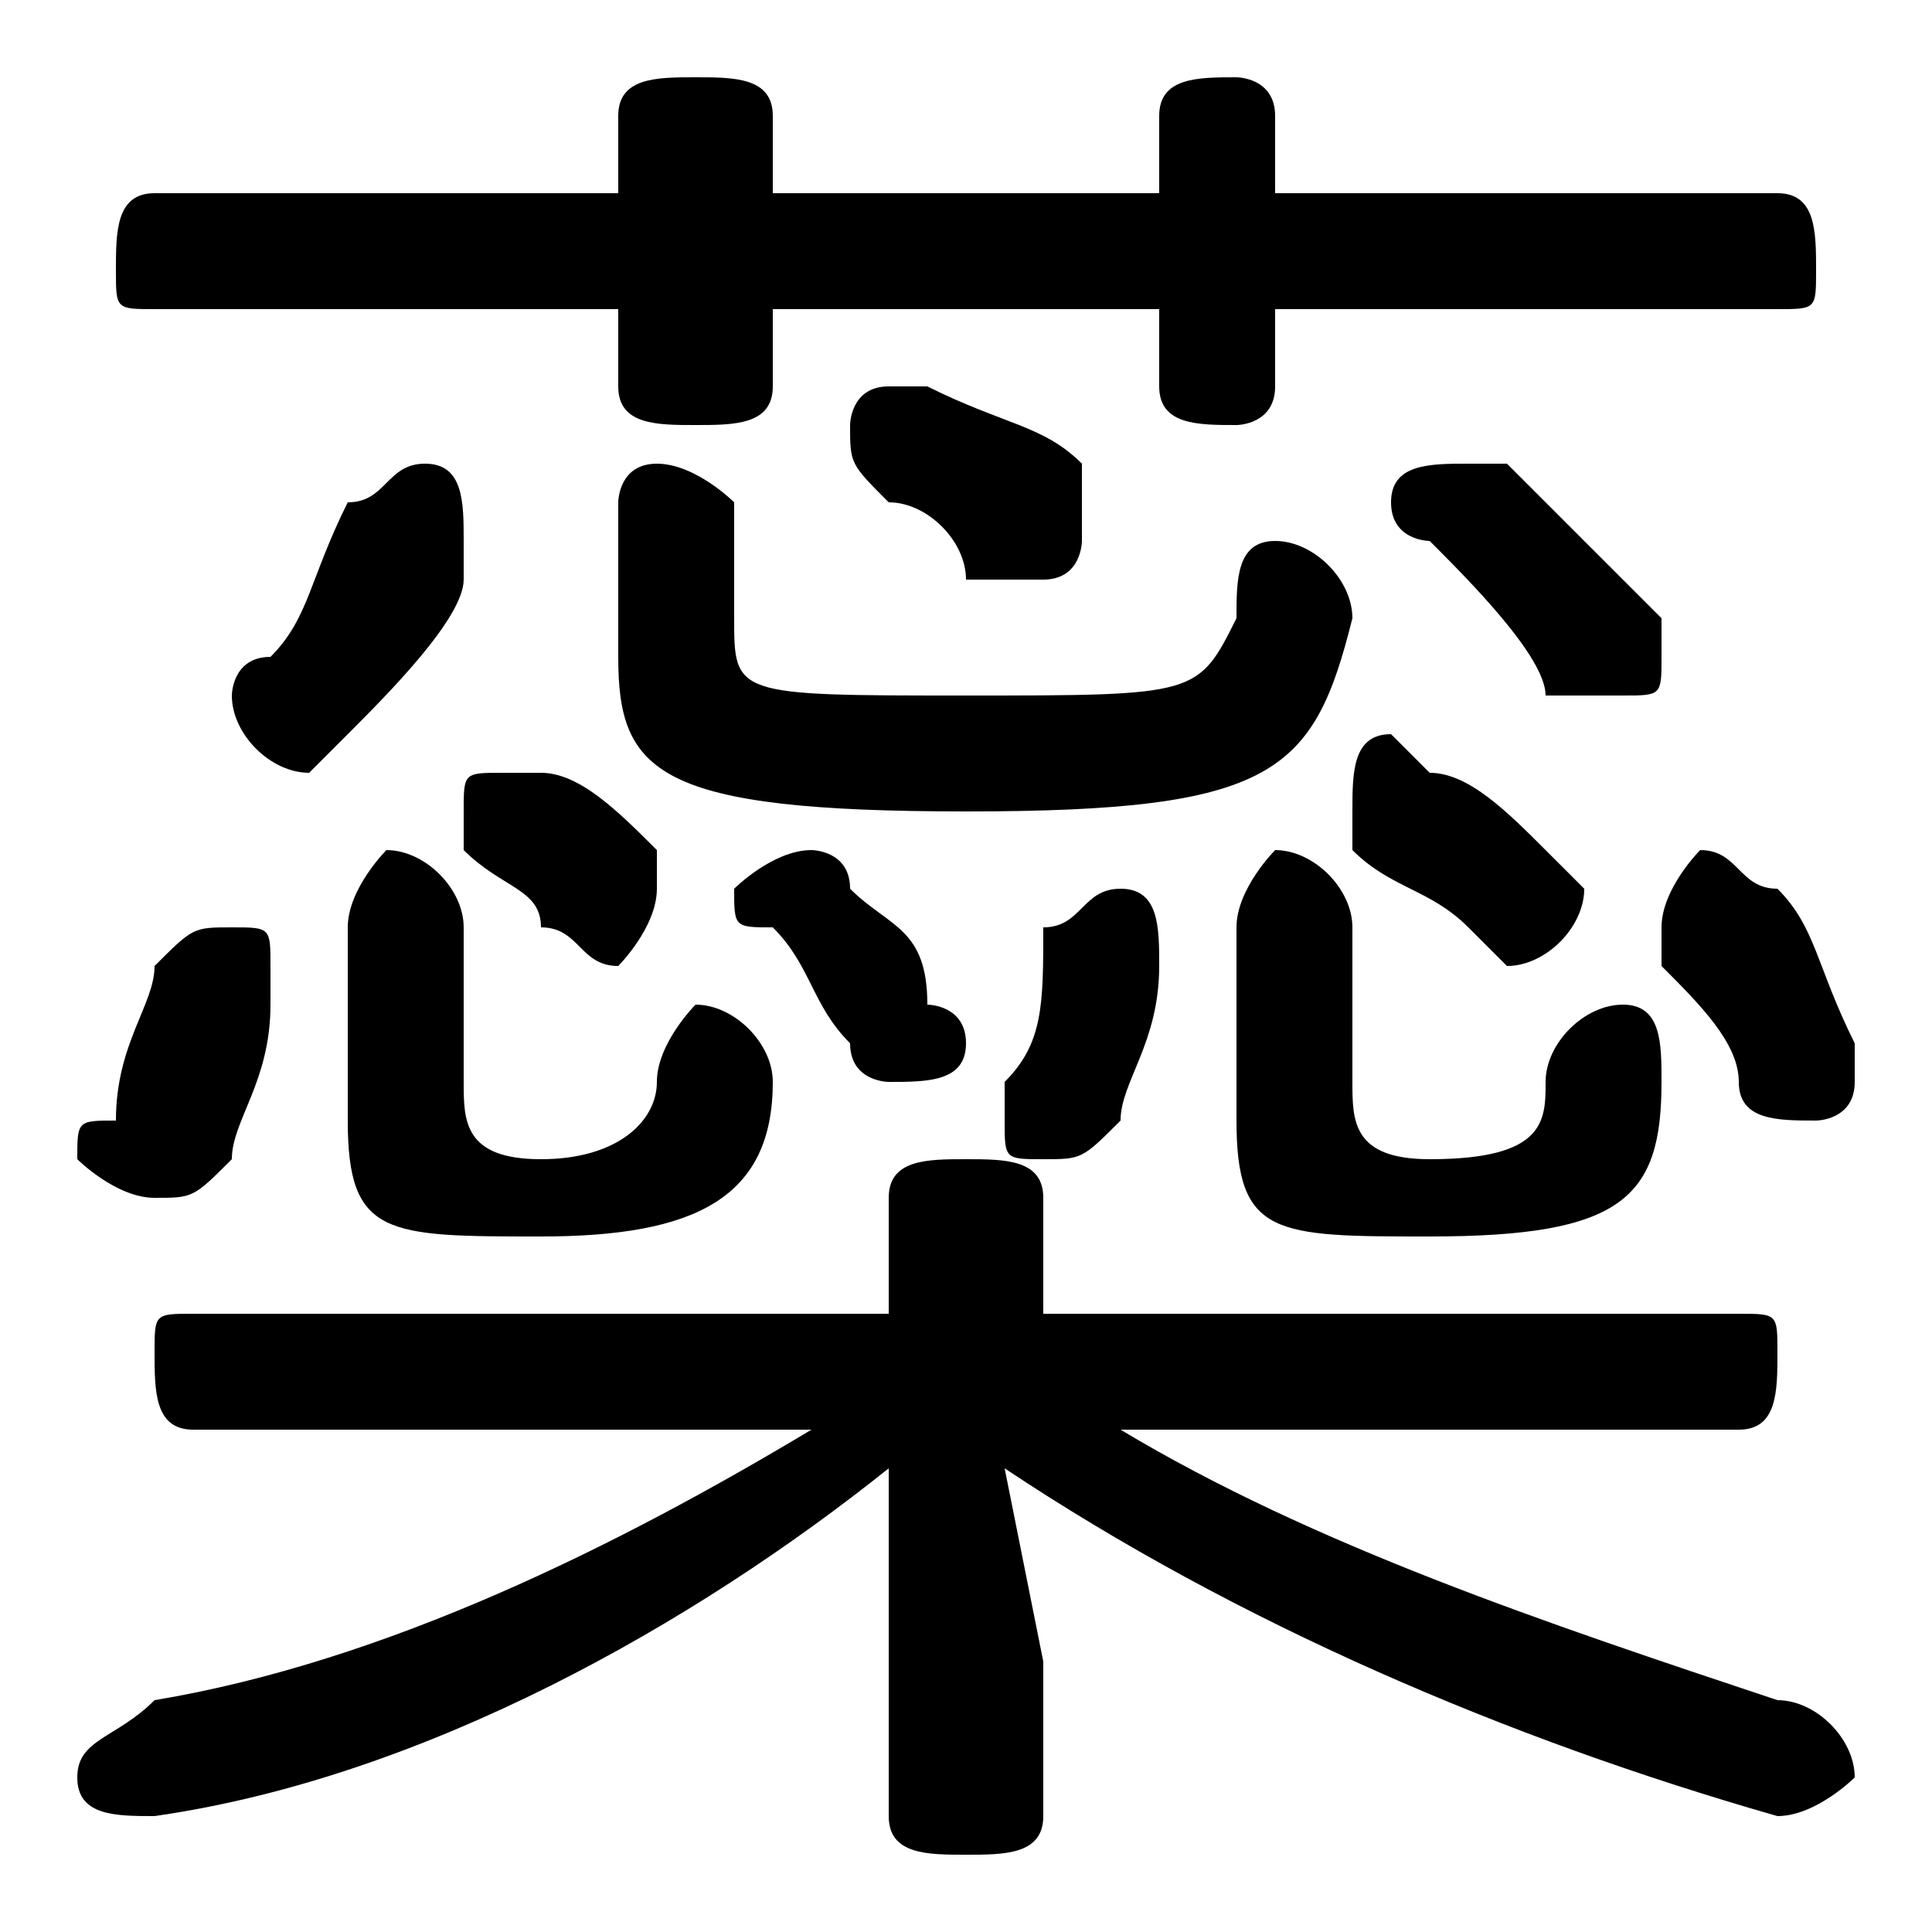 <svg xmlns="http://www.w3.org/2000/svg" viewBox="0 -44.0 50.0 50.0">
    <rect x="0" y="-44.0" width="50.0" height="50.0" fill="#808080" stroke="none"/>
    <g transform="scale(1, -1)">
        <!-- ボディの枠 -->
        <rect x="0" y="-6.0" width="50.0" height="50.0"
            stroke="white" fill="white"/>
        <!-- グリフ座標系の原点 -->
        <circle cx="0" cy="0" r="5" fill="white"/>
        <!-- グリフのアウトライン -->
        <g style="fill:black;stroke:#000000;stroke-width:0;stroke-linecap:round;stroke-linejoin:round;">
        <path d="M 45.0 7.0 C 46.0 7.0 46.0 8.0 46.0 9.0 C 46.0 10.0 46.0 10.0 45.0 10.0 L 27.0 10.0 L 27.0 13.0 C 27.0 14.0 26.0 14.0 25.0 14.0 C 24.0 14.0 23.0 14.0 23.0 13.0 L 23.0 10.0 L 5.0 10.0 C 4.0 10.0 4.0 10.0 4.0 9.0 C 4.0 8.0 4.0 7.0 5.0 7.0 L 21.0 7.0 C 16.0 4.0 10.0 1.0 4.0 -0.0 C 3.0 -1.0 2.0 -1.0 2.0 -2.0 C 2.0 -3.0 3.0 -3.0 4.0 -3.0 C 4.0 -3.0 4.0 -3.0 4.0 -3.0 C 11.0 -2.0 18.0 2.0 23.0 6.0 L 23.0 1.0 L 23.0 -3.0 C 23.0 -4.0 24.0 -4.0 25.0 -4.0 C 26.0 -4.0 27.0 -4.0 27.0 -3.0 L 27.0 1.0 L 26.0 6.0 C 32.0 2.0 39.0 -1.0 46.0 -3.0 C 46.0 -3.0 46.0 -3.0 46.0 -3.0 C 47.0 -3.0 48.0 -2.0 48.0 -2.0 C 48.0 -1.0 47.0 0.0 46.0 0.0 C 40.0 2.0 34.0 4.0 29.0 7.0 Z M 30.0 39.0 L 20.0 39.0 L 20.0 41.0 C 20.0 42.0 19.0 42.0 18.0 42.0 C 17.0 42.0 16.0 42.0 16.0 41.0 L 16.0 39.0 L 4.0 39.0 C 3.0 39.0 3.0 38.0 3.0 37.0 C 3.0 36.0 3.0 36.0 4.0 36.0 L 16.0 36.0 L 16.0 34.0 C 16.0 33.0 17.0 33.0 18.0 33.0 C 19.0 33.0 20.0 33.0 20.0 34.0 L 20.0 36.0 L 30.0 36.0 L 30.0 34.0 C 30.0 33.0 31.0 33.0 32.0 33.0 C 32.0 33.0 33.0 33.0 33.0 34.0 L 33.0 36.0 L 46.0 36.0 C 47.0 36.0 47.0 36.0 47.0 37.0 C 47.0 38.0 47.0 39.0 46.0 39.0 L 33.0 39.0 L 33.0 41.0 C 33.0 42.0 32.0 42.0 32.0 42.0 C 31.0 42.0 30.0 42.0 30.0 41.0 Z M 46.0 21.0 C 45.0 21.0 45.0 22.0 44.0 22.0 C 44.0 22.0 43.0 21.0 43.0 20.0 C 43.0 20.0 43.0 20.0 43.0 19.0 C 44.0 18.0 45.0 17.0 45.0 16.0 C 45.0 15.0 46.0 15.0 47.0 15.0 C 47.0 15.0 48.0 15.0 48.0 16.0 C 48.0 17.0 48.0 17.0 48.0 17.0 C 47.0 19.0 47.0 20.0 46.0 21.0 Z M 9.0 15.0 C 9.0 12.0 10.0 12.0 14.0 12.0 C 18.0 12.0 20.0 13.0 20.0 16.0 C 20.0 17.0 19.0 18.0 18.0 18.0 C 18.0 18.0 17.0 17.0 17.0 16.0 C 17.0 15.0 16.0 14.0 14.0 14.0 C 12.0 14.0 12.0 15.0 12.0 16.0 L 12.0 20.0 C 12.0 21.0 11.0 22.0 10.0 22.0 C 10.0 22.0 9.0 21.0 9.0 20.0 Z M 4.0 19.0 C 4.0 18.0 3.0 17.0 3.0 15.0 C 2.0 15.0 2.0 15.0 2.0 14.0 C 2.0 14.0 3.0 13.0 4.0 13.0 C 5.0 13.0 5.0 13.0 6.0 14.0 C 6.0 15.0 7.0 16.0 7.0 18.0 C 7.0 18.0 7.0 19.0 7.0 19.0 C 7.0 20.0 7.0 20.0 6.0 20.0 C 5.0 20.0 5.0 20.0 4.0 19.0 Z M 16.0 27.0 C 16.0 24.0 17.0 23.0 25.0 23.0 C 33.0 23.0 34.0 24.0 35.0 28.0 C 35.0 29.0 34.0 30.0 33.0 30.0 C 32.0 30.0 32.0 29.0 32.0 28.0 C 31.0 26.0 31.0 26.0 25.0 26.0 C 19.0 26.0 19.0 26.0 19.0 28.0 L 19.0 31.0 C 19.0 31.0 18.0 32.0 17.0 32.0 C 16.0 32.0 16.0 31.0 16.0 31.0 Z M 9.0 31.0 C 8.0 29.0 8.0 28.0 7.0 27.0 C 6.0 27.0 6.0 26.0 6.0 26.0 C 6.0 25.0 7.0 24.0 8.0 24.0 C 8.0 24.0 9.0 25.0 9.0 25.0 C 10.0 26.0 12.0 28.0 12.0 29.0 C 12.0 30.0 12.0 30.0 12.0 30.0 C 12.0 31.0 12.0 32.0 11.0 32.0 C 10.0 32.0 10.0 31.0 9.0 31.0 Z M 39.0 32.0 C 39.0 32.0 38.0 32.0 38.0 32.0 C 37.0 32.0 36.0 32.0 36.0 31.0 C 36.0 30.0 37.0 30.0 37.0 30.0 C 38.0 29.0 40.0 27.0 40.0 26.0 C 41.0 26.0 41.0 26.0 42.0 26.0 C 43.0 26.0 43.0 26.0 43.0 27.0 C 43.0 28.0 43.0 28.0 43.0 28.0 C 42.0 29.0 40.0 31.0 39.0 32.0 Z M 14.0 24.0 C 14.0 24.0 13.0 24.0 13.0 24.0 C 12.0 24.0 12.0 24.0 12.0 23.0 C 12.0 23.0 12.0 22.0 12.0 22.0 C 13.0 21.0 14.0 21.0 14.0 20.0 C 15.0 20.0 15.0 19.0 16.0 19.0 C 16.0 19.0 17.0 20.0 17.0 21.0 C 17.0 21.0 17.0 22.0 17.0 22.0 C 16.0 23.0 15.0 24.0 14.0 24.0 Z M 22.0 21.0 C 22.0 22.0 21.0 22.0 21.0 22.0 C 20.0 22.0 19.0 21.0 19.0 21.0 C 19.0 20.0 19.0 20.0 20.0 20.0 C 21.0 19.0 21.0 18.0 22.0 17.0 C 22.0 16.0 23.0 16.0 23.0 16.0 C 24.0 16.0 25.0 16.0 25.0 17.0 C 25.0 18.0 24.0 18.0 24.0 18.0 C 24.0 20.0 23.0 20.0 22.0 21.0 Z M 24.0 34.0 C 24.0 34.0 24.0 34.0 23.0 34.0 C 22.0 34.0 22.0 33.0 22.0 33.0 C 22.0 32.0 22.0 32.0 23.0 31.0 C 24.0 31.0 25.0 30.0 25.0 29.0 C 26.0 29.0 26.0 29.0 27.0 29.0 C 28.0 29.0 28.0 30.0 28.0 30.0 C 28.0 31.0 28.0 31.0 28.0 32.0 C 27.0 33.0 26.0 33.0 24.0 34.0 Z M 32.0 15.0 C 32.0 12.0 33.0 12.0 37.0 12.0 C 42.0 12.0 43.0 13.0 43.0 16.0 C 43.0 17.0 43.0 18.0 42.0 18.0 C 41.0 18.0 40.0 17.0 40.0 16.0 C 40.0 15.0 40.0 14.0 37.0 14.0 C 35.0 14.0 35.0 15.0 35.0 16.0 L 35.0 20.0 C 35.0 21.0 34.0 22.0 33.0 22.0 C 33.0 22.0 32.0 21.0 32.0 20.0 Z M 27.0 20.0 C 27.0 18.0 27.0 17.0 26.0 16.0 C 26.0 16.0 26.0 15.0 26.0 15.0 C 26.0 14.0 26.0 14.0 27.0 14.0 C 28.0 14.0 28.0 14.0 29.0 15.0 C 29.0 16.0 30.0 17.0 30.0 19.0 C 30.0 19.0 30.0 19.0 30.0 19.0 C 30.0 20.0 30.0 21.0 29.0 21.0 C 28.0 21.0 28.0 20.0 27.0 20.0 Z M 37.0 24.0 C 37.0 24.0 36.0 25.0 36.0 25.0 C 35.0 25.0 35.0 24.0 35.0 23.0 C 35.0 23.0 35.0 22.0 35.0 22.0 C 36.0 21.0 37.0 21.0 38.0 20.0 C 38.0 20.0 39.0 19.0 39.0 19.0 C 40.0 19.0 41.0 20.0 41.0 21.0 C 41.0 21.0 40.0 22.0 40.0 22.0 C 39.0 23.0 38.0 24.0 37.0 24.0 Z"/>
    </g>
    </g>
</svg>
